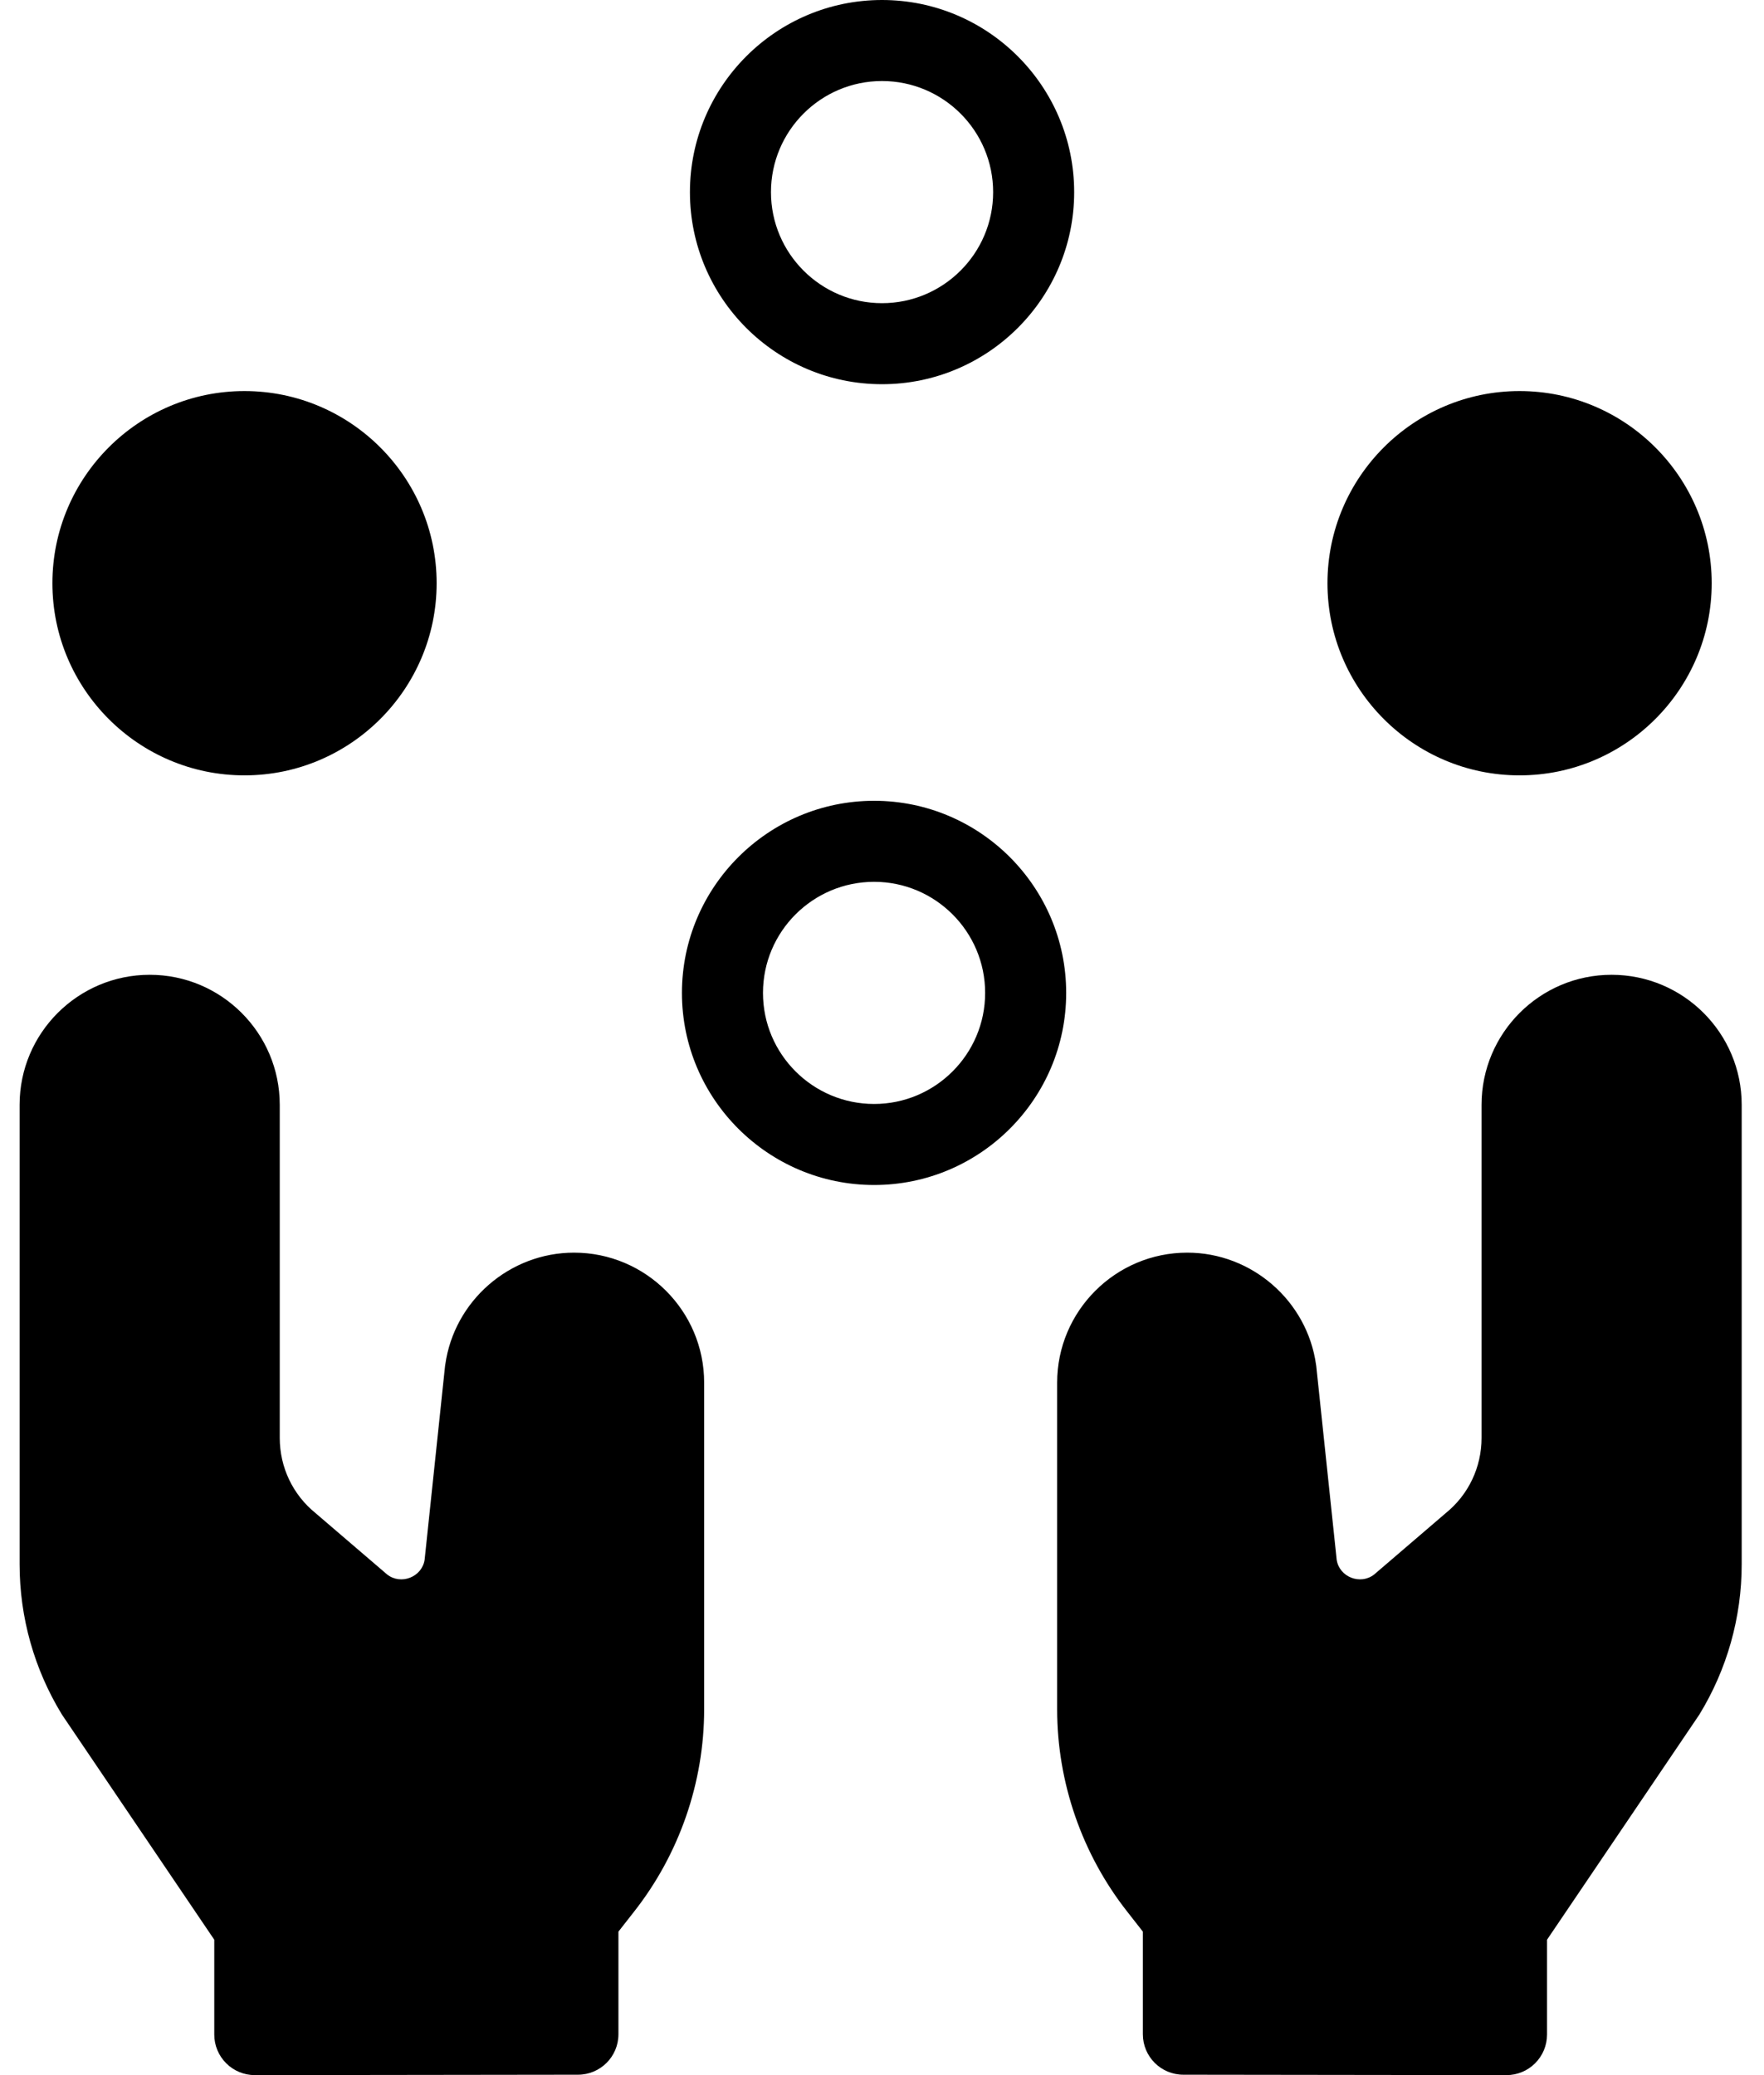 <?xml version="1.0" encoding="UTF-8"?>
<svg width="17px" height="20px" viewBox="0 0 17 20" version="1.1" xmlns="http://www.w3.org/2000/svg" xmlns:xlink="http://www.w3.org/1999/xlink">
    <title>Customers Activity</title>
    <defs>
        <filter id="filter-1">
            <feColorMatrix in="SourceGraphic" type="matrix" values="0 0 0 0 1 0 0 0 0 1 0 0 0 0 1 0 0 0 1 0"></feColorMatrix>
        </filter>
    </defs>
    <g id="Page-1" stroke="none" stroke-width="1" fill="none" fill-rule="evenodd">
        <g filter="url(#filter-1)" id="Activity">
            <g>
                <path d="M15.531,9.395 C16.223,9.395 16.785,9.957 16.785,10.648 L16.785,10.648 L16.785,15.077 C16.785,15.588 16.644,16.089 16.377,16.525 C16.373,16.53 16.37,16.535 16.367,16.54 L16.367,16.54 L14.909,18.695 L14.909,19.609 C14.909,19.713 14.868,19.812 14.794,19.886 C14.721,19.959 14.622,20 14.518,20 L14.518,20 L11.404,19.996 C11.188,19.996 11.014,19.821 11.014,19.606 L11.014,19.606 L11.014,18.617 L10.863,18.424 C10.428,17.871 10.188,17.179 10.188,16.475 L10.188,16.475 L10.188,13.326 C10.188,12.635 10.751,12.073 11.442,12.073 C12.063,12.073 12.597,12.537 12.683,13.153 C12.684,13.157 12.684,13.161 12.685,13.166 L12.685,13.166 L12.882,15.034 C12.908,15.2 13.11,15.279 13.243,15.175 L13.243,15.175 L13.923,14.592 C13.926,14.59 13.929,14.587 13.931,14.585 C14.152,14.407 14.278,14.142 14.278,13.858 L14.278,13.858 L14.278,10.648 C14.278,9.957 14.84,9.395 15.531,9.395 Z" id="Shape" fill="#000000" fill-rule="nonzero"></path>
                <path d="M5.531,9.395 C6.223,9.395 6.785,9.957 6.785,10.648 L6.785,10.648 L6.785,15.077 C6.785,15.588 6.644,16.089 6.377,16.525 C6.373,16.53 6.37,16.535 6.367,16.54 L6.367,16.54 L4.909,18.695 L4.909,19.609 C4.909,19.713 4.868,19.812 4.794,19.886 C4.721,19.959 4.622,20 4.518,20 L4.518,20 L1.404,19.996 C1.188,19.996 1.014,19.821 1.014,19.606 L1.014,19.606 L1.014,18.617 L0.863,18.424 C0.428,17.871 0.188,17.179 0.188,16.475 L0.188,16.475 L0.188,13.326 C0.188,12.635 0.751,12.073 1.442,12.073 C2.063,12.073 2.597,12.537 2.683,13.153 C2.684,13.157 2.684,13.161 2.685,13.166 L2.685,13.166 L2.882,15.034 C2.908,15.2 3.11,15.279 3.243,15.175 L3.243,15.175 L3.923,14.592 C3.926,14.59 3.929,14.587 3.931,14.585 C4.152,14.407 4.278,14.142 4.278,13.858 L4.278,13.858 L4.278,10.648 C4.278,9.957 4.84,9.395 5.531,9.395 Z" id="Shape" fill="#000000" fill-rule="nonzero" transform="translate(3.487, 14.697) scale(-1, 1) translate(-3.487, -14.697) "></path>
                <path d="M14.644,3.769 C15.665,3.769 16.496,4.6 16.496,5.621 C16.496,6.642 15.665,7.473 14.644,7.473 C13.623,7.473 12.793,6.642 12.793,5.621 C12.793,4.6 13.623,3.769 14.644,3.769 Z" id="Shape" fill="#000000" fill-rule="nonzero"></path>
                <path d="M2.356,3.769 C3.377,3.769 4.208,4.6 4.208,5.621 C4.208,6.642 3.377,7.473 2.356,7.473 C1.335,7.473 0.505,6.642 0.505,5.621 C0.505,4.6 1.335,3.769 2.356,3.769 Z" id="Shape" fill="#000000" fill-rule="nonzero"></path>
                <path d="M8.5,3.703 C9.521,3.703 10.352,2.873 10.352,1.852 C10.352,0.831 9.521,2.77555756e-16 8.5,2.77555756e-16 C7.479,2.77555756e-16 6.649,0.831 6.649,1.852 C6.649,2.873 7.479,3.703 8.5,3.703 Z M8.5,0.781 C9.091,0.781 9.571,1.261 9.571,1.852 C9.571,2.442 9.091,2.922 8.5,2.922 C7.91,2.922 7.43,2.442 7.43,1.852 C7.43,1.261 7.91,0.781 8.5,0.781 Z" id="Shape" fill="#000000" fill-rule="nonzero"></path>
                <path d="M8.424,7.718 C7.403,7.718 6.572,8.549 6.572,9.57 C6.572,10.591 7.403,11.421 8.424,11.421 C9.445,11.421 10.275,10.591 10.275,9.57 C10.275,8.549 9.445,7.718 8.424,7.718 Z M8.424,10.64 C7.833,10.64 7.353,10.16 7.353,9.57 C7.353,8.979 7.833,8.499 8.424,8.499 C9.014,8.499 9.494,8.979 9.494,9.57 C9.494,10.16 9.014,10.64 8.424,10.64 Z" id="Shape" fill="#000000" fill-rule="nonzero"></path>
            </g>
        </g>
    </g>
</svg>